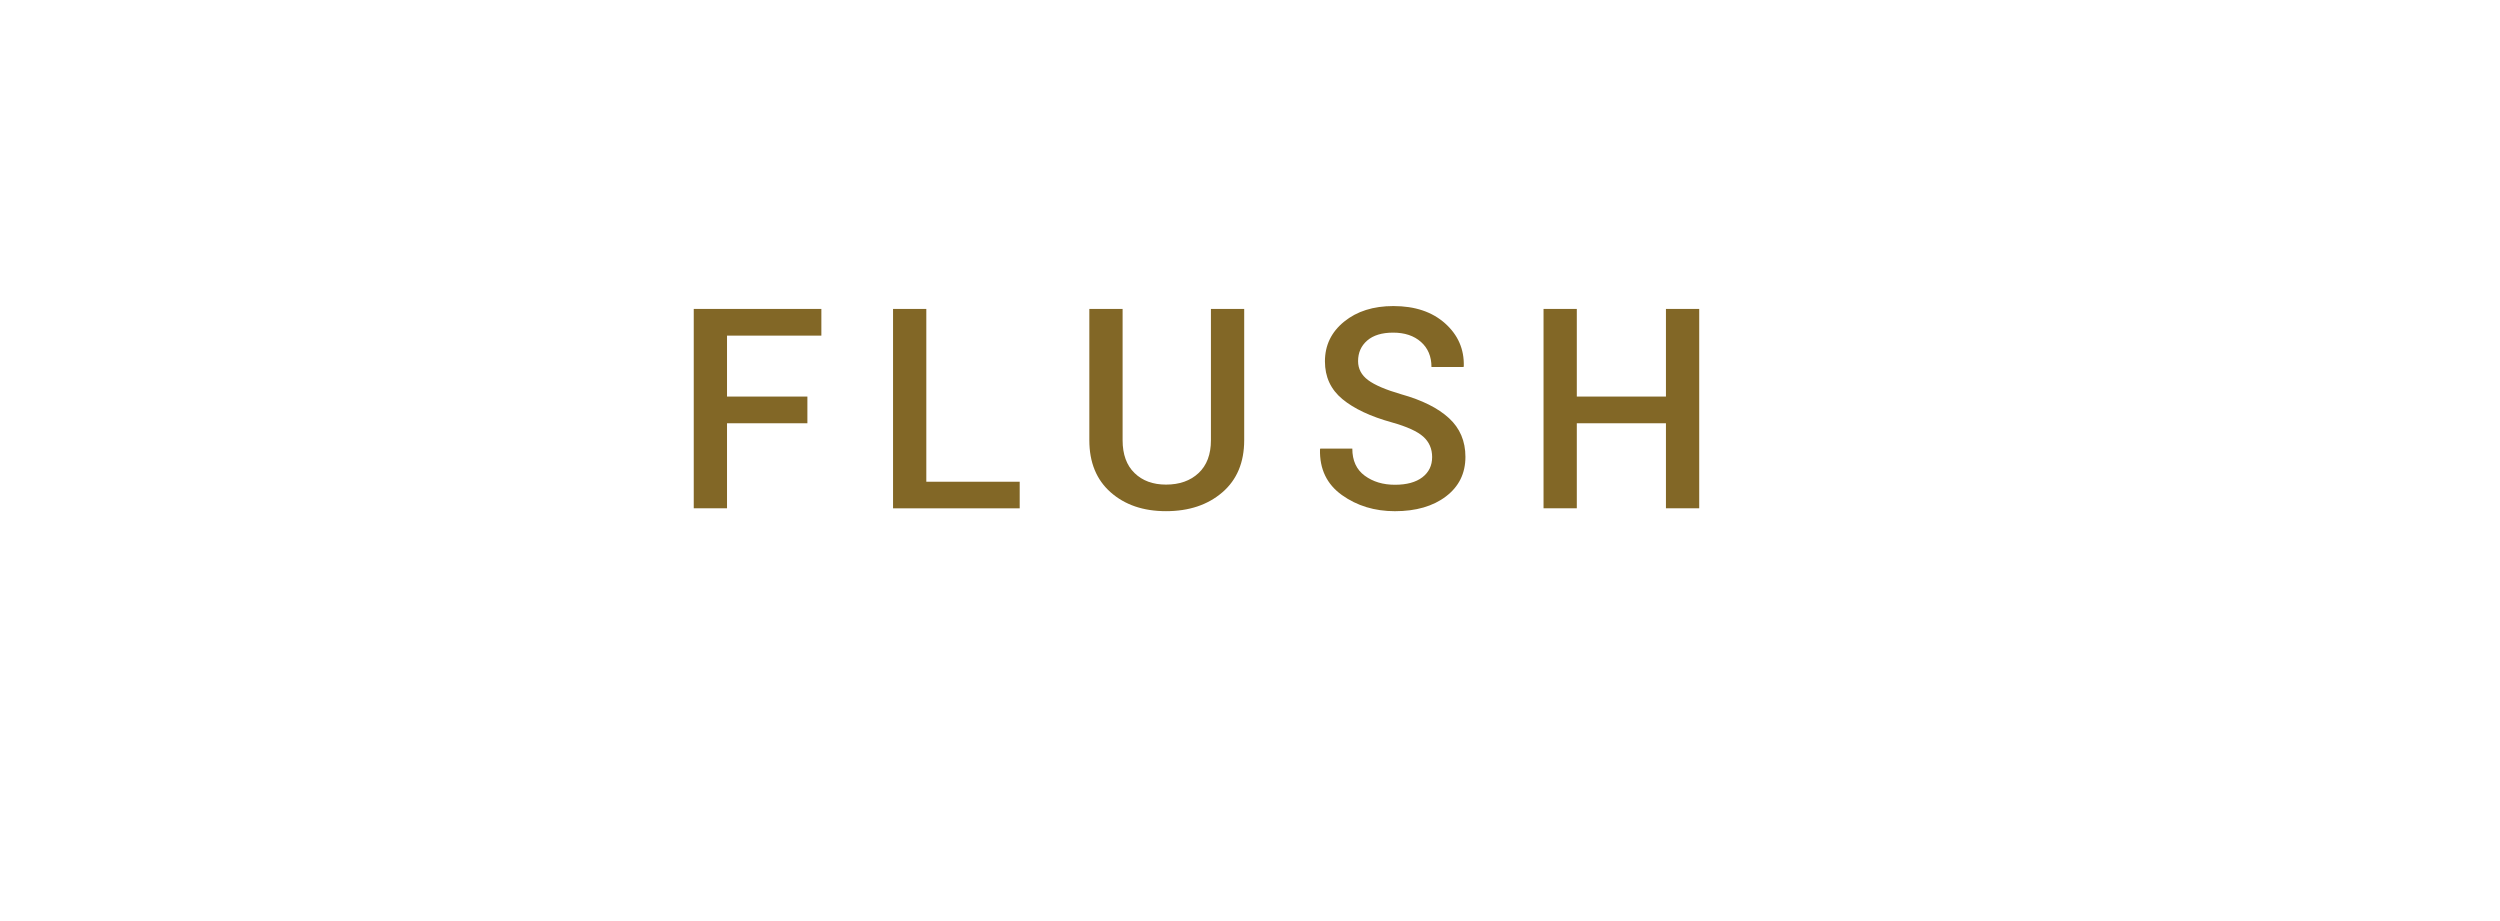 <?xml version="1.0" encoding="utf-8"?>
<!-- Generator: Adobe Illustrator 16.0.0, SVG Export Plug-In . SVG Version: 6.00 Build 0)  -->
<!DOCTYPE svg PUBLIC "-//W3C//DTD SVG 1.1//EN" "http://www.w3.org/Graphics/SVG/1.1/DTD/svg11.dtd">
<svg version="1.1" id="Layer_1" xmlns="http://www.w3.org/2000/svg" xmlns:xlink="http://www.w3.org/1999/xlink" x="0px" y="0px"
	 width="178.3px" height="65.7px" viewBox="0 0 178.3 65.7" enable-background="new 0 0 178.3 65.7" xml:space="preserve">
<g>
	<path fill="#826726" d="M57.583,30.187h-5.732v6.064h-2.373V22.033h9.102v1.904h-6.729v4.346h5.732V30.187z"/>
	<path fill="#826726" d="M66.065,34.357h6.66v1.895h-9.033V22.033h2.373V34.357z"/>
	<path fill="#826726" d="M88.736,22.033v9.365c0,1.582-0.519,2.821-1.558,3.716s-2.378,1.343-4.019,1.343
		c-1.615,0-2.93-0.448-3.945-1.343s-1.523-2.134-1.523-3.716v-9.365h2.373v9.365c0,1.009,0.283,1.789,0.85,2.339
		c0.566,0.551,1.315,0.825,2.246,0.825c0.963,0,1.738-0.274,2.324-0.825c0.586-0.55,0.879-1.33,0.879-2.339v-9.365H88.736z"/>
	<path fill="#826726" d="M102.14,32.599c0-0.592-0.211-1.078-0.631-1.455s-1.163-0.716-2.23-1.016
		c-1.53-0.423-2.711-0.978-3.541-1.665s-1.244-1.583-1.244-2.69c0-1.146,0.455-2.09,1.367-2.832
		c0.911-0.742,2.083-1.113,3.516-1.113c1.536,0,2.765,0.412,3.686,1.235c0.922,0.824,1.366,1.841,1.334,3.052l-0.02,0.059h-2.285
		c0-0.749-0.25-1.344-0.748-1.787s-1.16-0.664-1.986-0.664c-0.801,0-1.418,0.189-1.852,0.566c-0.433,0.377-0.648,0.866-0.648,1.465
		c0,0.547,0.237,0.998,0.713,1.353c0.475,0.355,1.263,0.692,2.363,1.011c1.49,0.417,2.627,0.985,3.408,1.704
		s1.172,1.639,1.172,2.759c0,1.179-0.463,2.119-1.387,2.822c-0.925,0.703-2.139,1.055-3.643,1.055c-1.445,0-2.705-0.384-3.779-1.152
		s-1.596-1.853-1.563-3.252l0.02-0.059h2.285c0,0.853,0.294,1.495,0.883,1.929c0.59,0.434,1.308,0.649,2.154,0.649
		c0.84,0,1.492-0.177,1.957-0.532C101.907,33.684,102.14,33.205,102.14,32.599z"/>
	<path fill="#826726" d="M121.188,36.251h-2.373v-6.064h-6.357v6.064h-2.373V22.033h2.373v6.25h6.357v-6.25h2.373V36.251z"/>
</g>
</svg>
